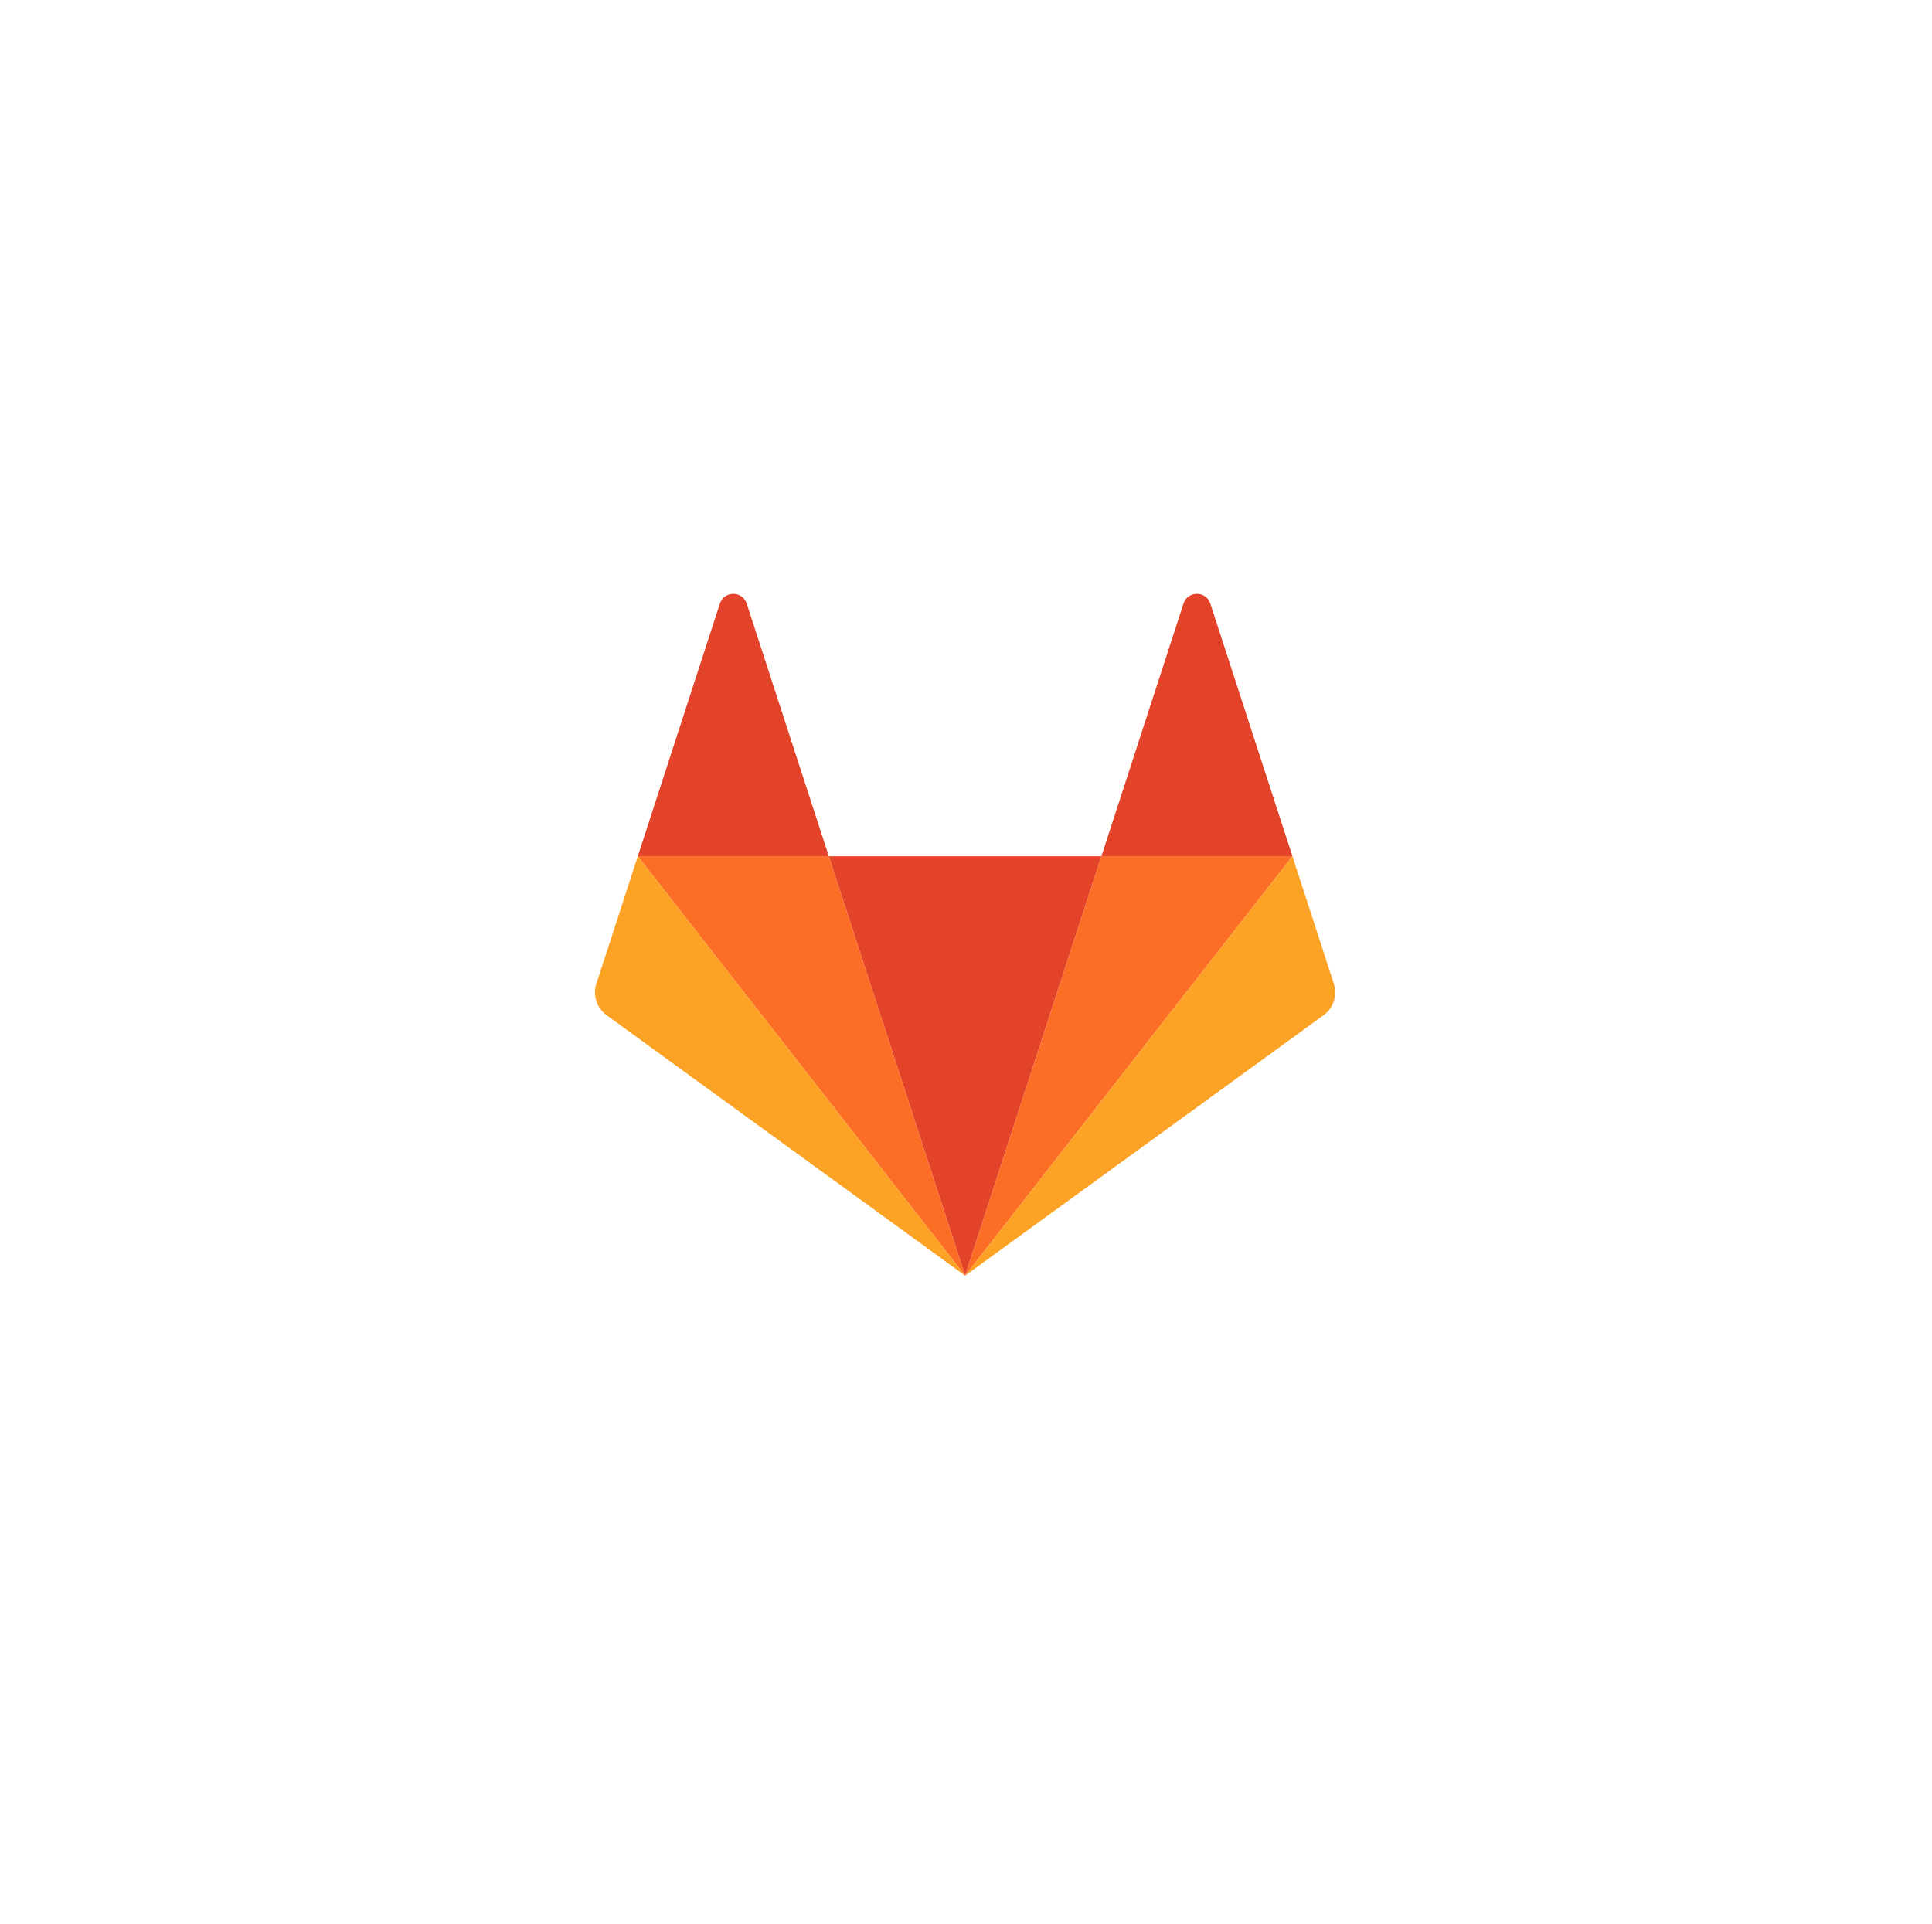 <svg width="261" height="260" viewBox="0 0 261 260" fill="none" xmlns="http://www.w3.org/2000/svg">
<g filter="url(#filter0_d_20_1671)">
<rect x="40.724" y="36" width="180" height="180" rx="32" fill="white"/>
<rect x="41.224" y="36.5" width="179" height="179" rx="31.5" stroke="white"/>
</g>
<path d="M130.381 172.356L148.794 115.687H111.967L130.38 172.356H130.381Z" fill="#E24329"/>
<path d="M130.381 172.355L111.967 115.687H86.163L130.381 172.355Z" fill="#FC6D26"/>
<path d="M86.163 115.687L80.567 132.908C80.318 133.674 80.318 134.498 80.567 135.264C80.816 136.03 81.301 136.697 81.952 137.17L130.381 172.356L86.162 115.687L86.163 115.687Z" fill="#FCA326"/>
<path d="M86.163 115.687H111.967L100.878 81.555C100.307 79.799 97.823 79.799 97.252 81.555L86.163 115.687Z" fill="#E24329"/>
<path d="M130.381 172.355L148.794 115.687H174.599L130.38 172.355H130.381Z" fill="#FC6D26"/>
<path d="M174.599 115.687L180.194 132.908C180.443 133.674 180.443 134.498 180.194 135.264C179.945 136.03 179.46 136.697 178.809 137.17L130.381 172.356L174.599 115.687V115.687Z" fill="#FCA326"/>
<path d="M174.599 115.687H148.794L159.883 81.555C160.454 79.799 162.939 79.799 163.509 81.555L174.599 115.687Z" fill="#E24329"/>
<defs>
<filter id="filter0_d_20_1671" x="0.724" y="0" width="260" height="260" filterUnits="userSpaceOnUse" color-interpolation-filters="sRGB">
<feFlood flood-opacity="0" result="BackgroundImageFix"/>
<feColorMatrix in="SourceAlpha" type="matrix" values="0 0 0 0 0 0 0 0 0 0 0 0 0 0 0 0 0 0 127 0" result="hardAlpha"/>
<feOffset dy="4"/>
<feGaussianBlur stdDeviation="20"/>
<feComposite in2="hardAlpha" operator="out"/>
<feColorMatrix type="matrix" values="0 0 0 0 0.037 0 0 0 0 0.035 0 0 0 0 0.048 0 0 0 0.1 0"/>
<feBlend mode="normal" in2="BackgroundImageFix" result="effect1_dropShadow_20_1671"/>
<feBlend mode="normal" in="SourceGraphic" in2="effect1_dropShadow_20_1671" result="shape"/>
</filter>
</defs>
</svg>
